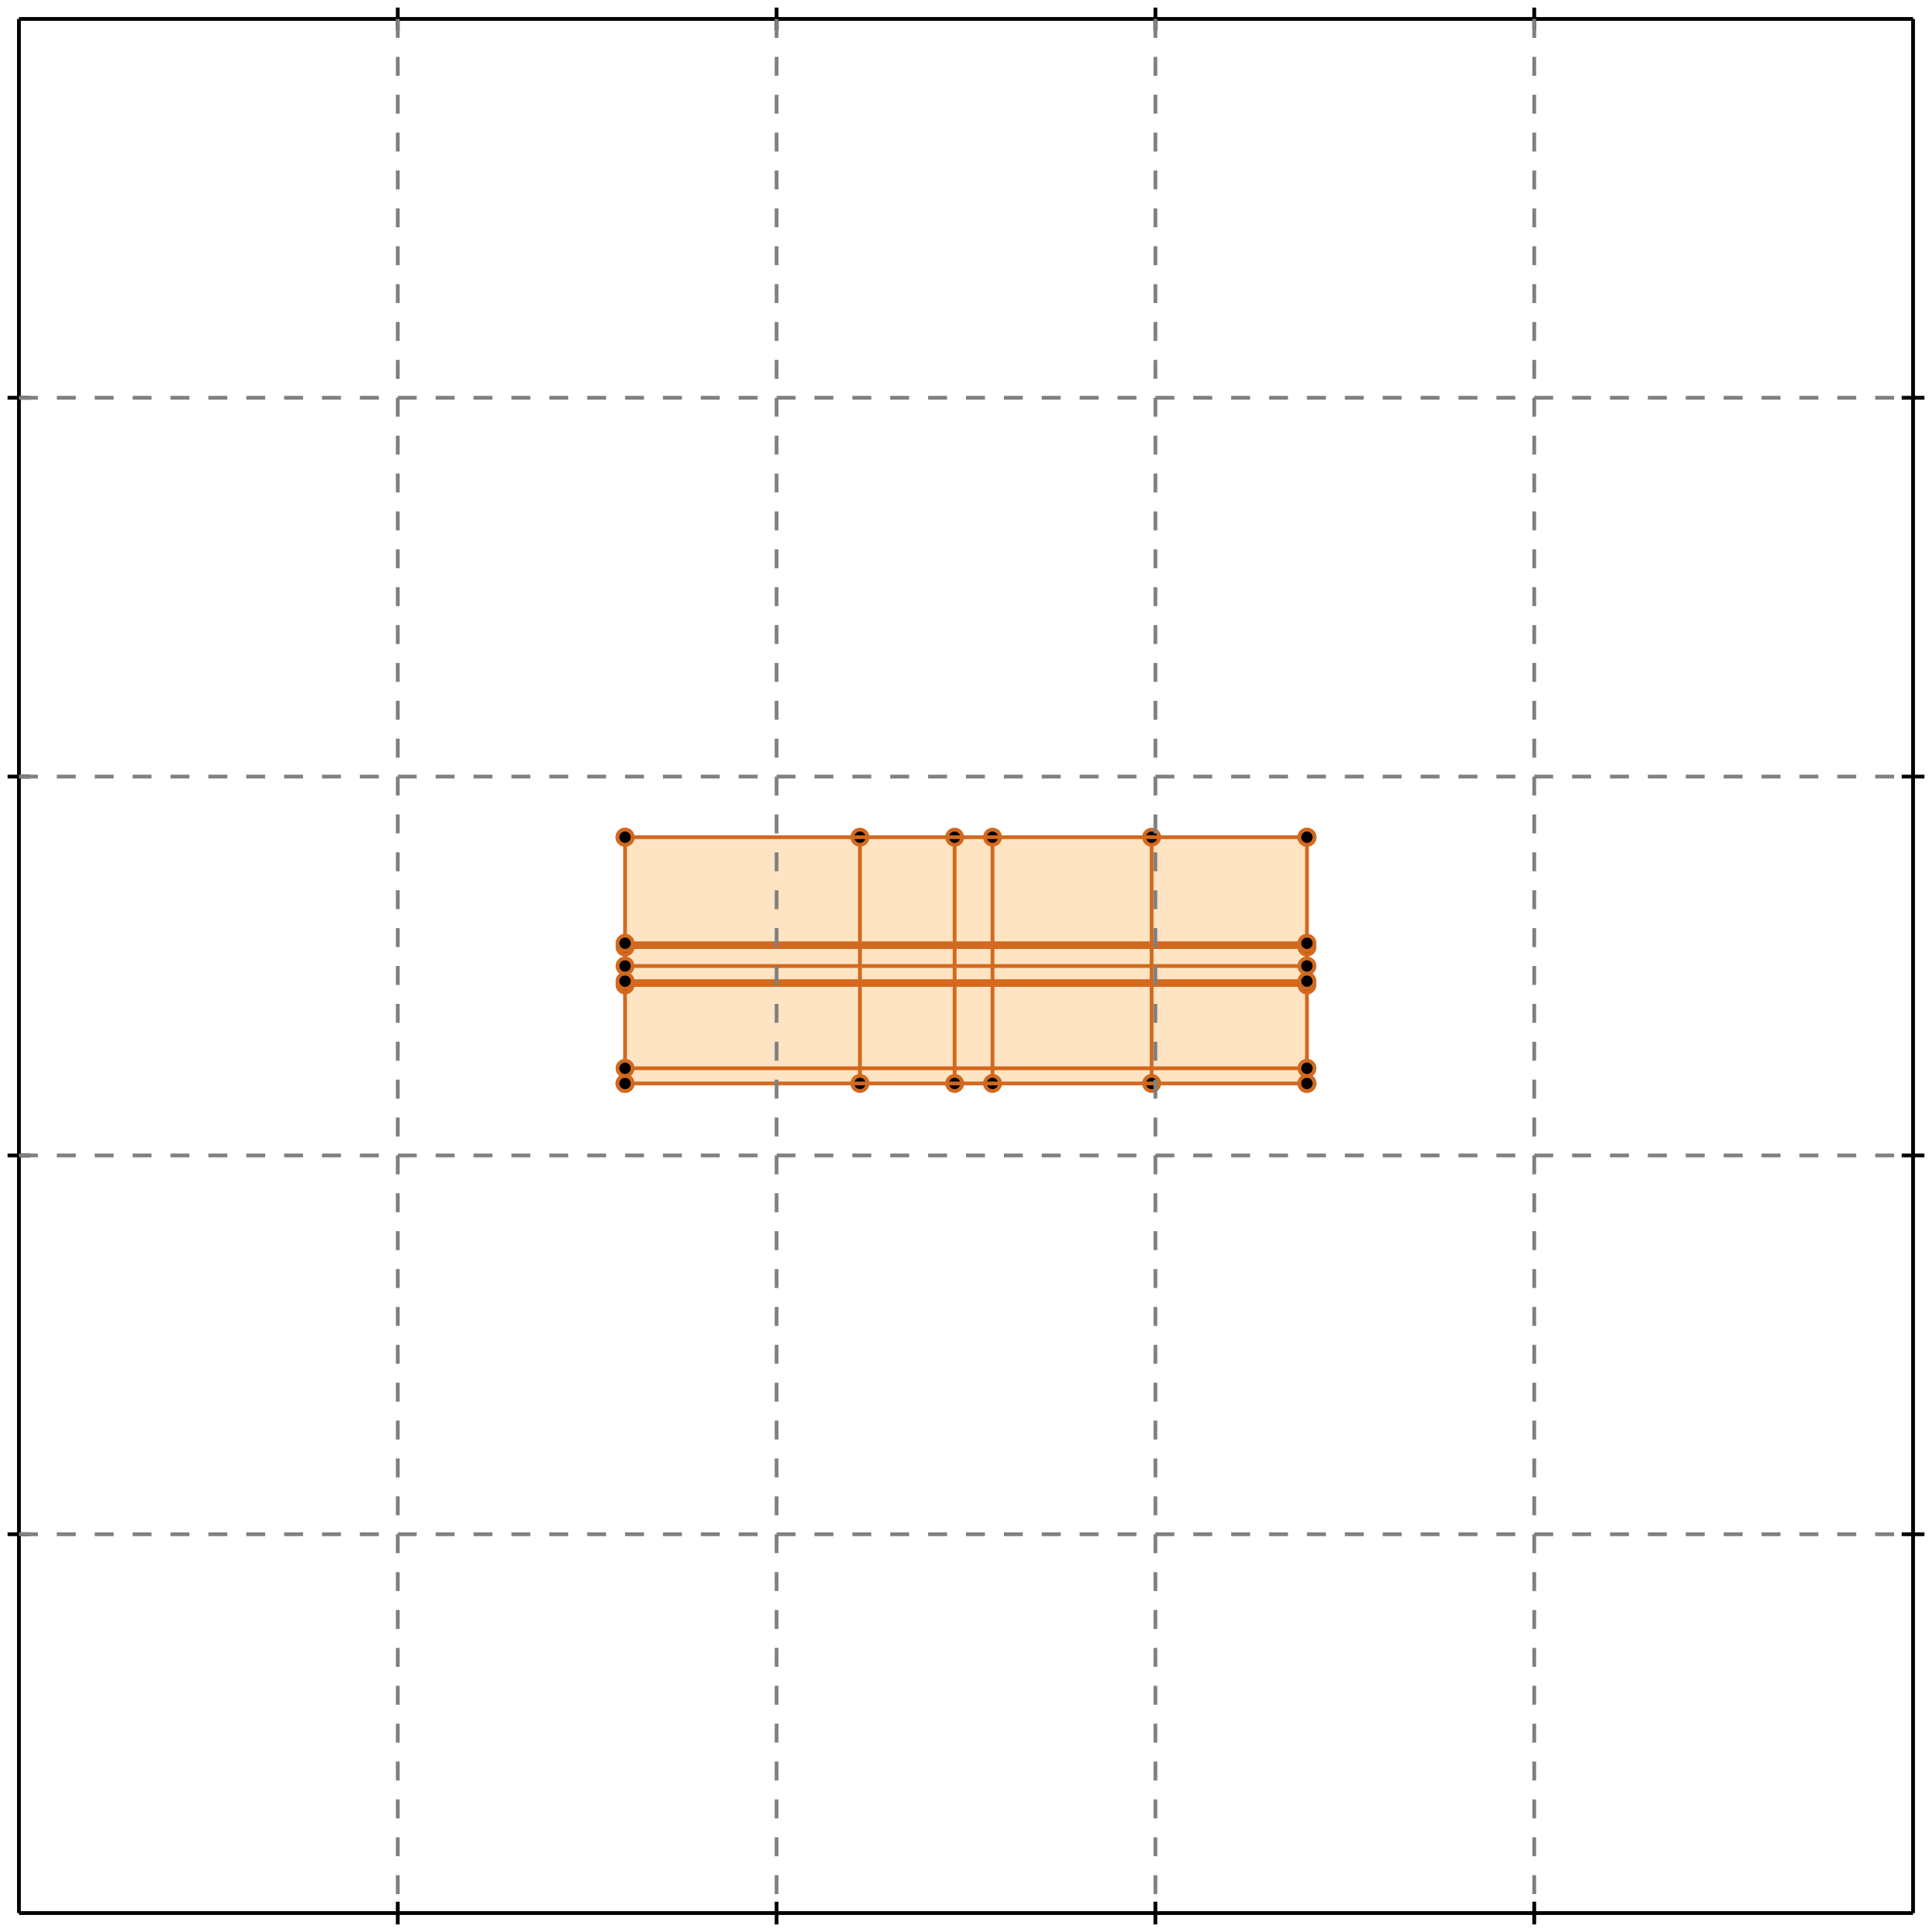 <?xml version="1.0" standalone="no"?>
<!DOCTYPE svg PUBLIC "-//W3C//DTD SVG 1.1//EN" 
  "http://www.w3.org/Graphics/SVG/1.1/DTD/svg11.dtd">
<svg width="510" height="510" version="1.1" id="toplevel"
    xmlns="http://www.w3.org/2000/svg"
    xmlns:xlink="http://www.w3.org/1999/xlink">
  <polygon points="165,286 345,286 345,221 165,221" fill="bisque"/>
  <g stroke="chocolate" stroke-width="1">
    <line x1="165" y1="286" x2="165" y2="221"/>
    <circle cx="165" cy="286" r="2"/>
    <circle cx="165" cy="221" r="2"/>
  </g>
  <g stroke="chocolate" stroke-width="1">
    <line x1="227" y1="286" x2="227" y2="221"/>
    <circle cx="227" cy="286" r="2"/>
    <circle cx="227" cy="221" r="2"/>
  </g>
  <g stroke="chocolate" stroke-width="1">
    <line x1="252" y1="286" x2="252" y2="221"/>
    <circle cx="252" cy="286" r="2"/>
    <circle cx="252" cy="221" r="2"/>
  </g>
  <g stroke="chocolate" stroke-width="1">
    <line x1="262" y1="286" x2="262" y2="221"/>
    <circle cx="262" cy="286" r="2"/>
    <circle cx="262" cy="221" r="2"/>
  </g>
  <g stroke="chocolate" stroke-width="1">
    <line x1="304" y1="286" x2="304" y2="221"/>
    <circle cx="304" cy="286" r="2"/>
    <circle cx="304" cy="221" r="2"/>
  </g>
  <g stroke="chocolate" stroke-width="1">
    <line x1="345" y1="286" x2="345" y2="221"/>
    <circle cx="345" cy="286" r="2"/>
    <circle cx="345" cy="221" r="2"/>
  </g>
  <g stroke="chocolate" stroke-width="1">
    <line x1="165" y1="286" x2="345" y2="286"/>
    <circle cx="165" cy="286" r="2"/>
    <circle cx="345" cy="286" r="2"/>
  </g>
  <g stroke="chocolate" stroke-width="1">
    <line x1="165" y1="282" x2="345" y2="282"/>
    <circle cx="165" cy="282" r="2"/>
    <circle cx="345" cy="282" r="2"/>
  </g>
  <g stroke="chocolate" stroke-width="1">
    <line x1="165" y1="260" x2="345" y2="260"/>
    <circle cx="165" cy="260" r="2"/>
    <circle cx="345" cy="260" r="2"/>
  </g>
  <g stroke="chocolate" stroke-width="1">
    <line x1="165" y1="259" x2="345" y2="259"/>
    <circle cx="165" cy="259" r="2"/>
    <circle cx="345" cy="259" r="2"/>
  </g>
  <g stroke="chocolate" stroke-width="1">
    <line x1="165" y1="255" x2="345" y2="255"/>
    <circle cx="165" cy="255" r="2"/>
    <circle cx="345" cy="255" r="2"/>
  </g>
  <g stroke="chocolate" stroke-width="1">
    <line x1="165" y1="250" x2="345" y2="250"/>
    <circle cx="165" cy="250" r="2"/>
    <circle cx="345" cy="250" r="2"/>
  </g>
  <g stroke="chocolate" stroke-width="1">
    <line x1="165" y1="249" x2="345" y2="249"/>
    <circle cx="165" cy="249" r="2"/>
    <circle cx="345" cy="249" r="2"/>
  </g>
  <g stroke="chocolate" stroke-width="1">
    <line x1="165" y1="221" x2="345" y2="221"/>
    <circle cx="165" cy="221" r="2"/>
    <circle cx="345" cy="221" r="2"/>
  </g>
  <g stroke="black" stroke-width="1">
    <line x1="5" y1="5" x2="505" y2="5"/>
    <line x1="5" y1="5" x2="5" y2="505"/>
    <line x1="505" y1="505" x2="5" y2="505"/>
    <line x1="505" y1="505" x2="505" y2="5"/>
    <line x1="105" y1="2" x2="105" y2="8"/>
    <line x1="2" y1="105" x2="8" y2="105"/>
    <line x1="105" y1="502" x2="105" y2="508"/>
    <line x1="502" y1="105" x2="508" y2="105"/>
    <line x1="205" y1="2" x2="205" y2="8"/>
    <line x1="2" y1="205" x2="8" y2="205"/>
    <line x1="205" y1="502" x2="205" y2="508"/>
    <line x1="502" y1="205" x2="508" y2="205"/>
    <line x1="305" y1="2" x2="305" y2="8"/>
    <line x1="2" y1="305" x2="8" y2="305"/>
    <line x1="305" y1="502" x2="305" y2="508"/>
    <line x1="502" y1="305" x2="508" y2="305"/>
    <line x1="405" y1="2" x2="405" y2="8"/>
    <line x1="2" y1="405" x2="8" y2="405"/>
    <line x1="405" y1="502" x2="405" y2="508"/>
    <line x1="502" y1="405" x2="508" y2="405"/>
  </g>
  <g stroke="gray" stroke-width="1" stroke-dasharray="5,5">
    <line x1="105" y1="5" x2="105" y2="505"/>
    <line x1="5" y1="105" x2="505" y2="105"/>
    <line x1="205" y1="5" x2="205" y2="505"/>
    <line x1="5" y1="205" x2="505" y2="205"/>
    <line x1="305" y1="5" x2="305" y2="505"/>
    <line x1="5" y1="305" x2="505" y2="305"/>
    <line x1="405" y1="5" x2="405" y2="505"/>
    <line x1="5" y1="405" x2="505" y2="405"/>
  </g>
</svg>
